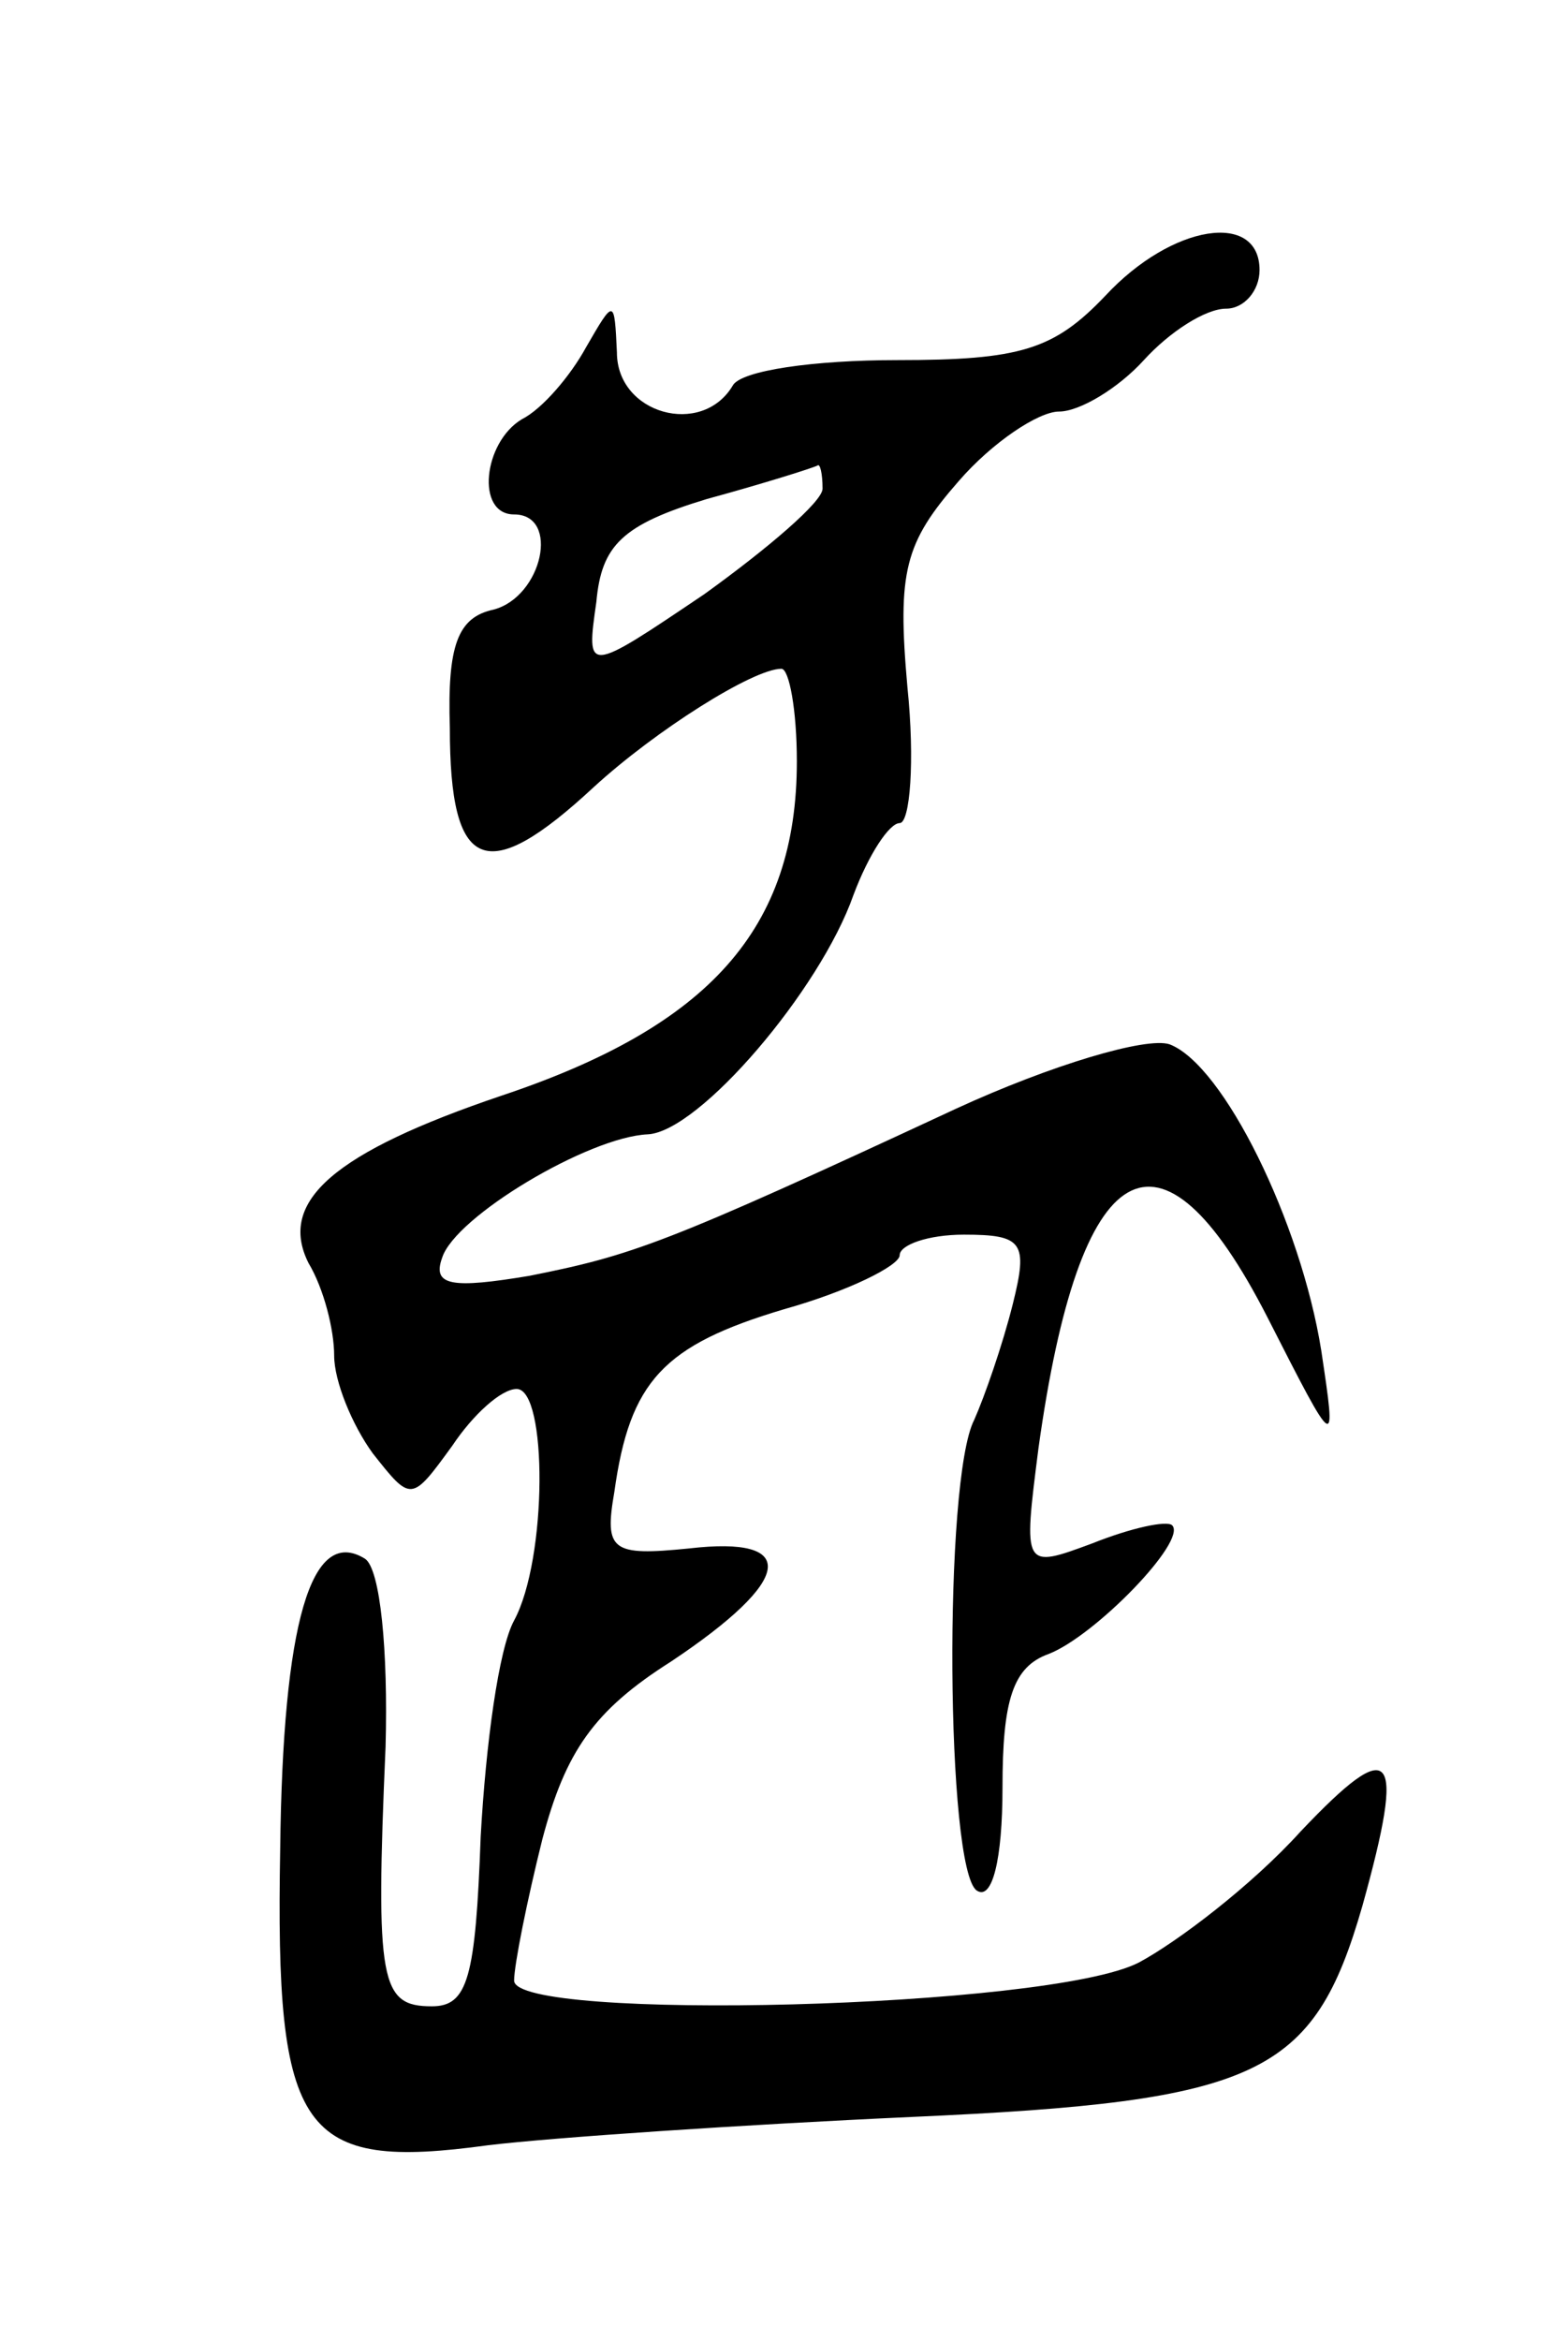 <svg version="1.0" xmlns="http://www.w3.org/2000/svg"
 width="61pt" height="91pt" viewBox="0 0 61 91"
 preserveAspectRatio="xMidYMid meet">
<g transform="translate(0,91) scale(0.1,-0.1)"
fill="#000000" stroke="none">
<path d="M430 795 c-20 -21 -33 -25 -81 -25 -32 0 -61 -4 -64 -10 -12 -20 -45
-11 -45 13 -1 21 -1 21 -12 2 -6 -11 -17 -24 -25 -28 -15 -9 -18 -37 -3 -37
18 0 11 -32 -8 -37 -14 -3 -18 -14 -17 -46 0 -56 14 -62 56 -23 24 22 62 46
73 46 3 0 6 -16 6 -36 0 -65 -34 -103 -115 -130 -65 -22 -87 -41 -75 -65 6
-10 10 -26 10 -36 0 -10 7 -27 15 -38 15 -19 15 -19 31 3 8 12 19 22 25 22 12
0 12 -66 -1 -90 -6 -11 -11 -48 -13 -84 -2 -55 -5 -66 -19 -66 -20 0 -22 9
-18 101 1 37 -2 69 -8 73 -21 13 -32 -25 -33 -113 -2 -111 8 -125 81 -115 25
3 99 8 165 11 135 6 156 16 175 82 17 61 12 67 -24 29 -19 -21 -48 -43 -63
-51 -35 -18 -243 -23 -243 -7 0 6 5 31 11 55 9 34 20 50 50 69 48 32 50 49 7
44 -30 -3 -33 -1 -29 22 6 43 19 57 66 71 25 7 45 17 45 21 0 4 11 8 25 8 23
0 25 -3 19 -27 -4 -16 -11 -36 -15 -45 -12 -23 -11 -175 1 -183 6 -4 10 12 10
40 0 34 4 47 18 52 18 7 54 44 48 50 -2 2 -16 -1 -31 -7 -27 -10 -27 -10 -21
37 16 115 47 133 89 51 27 -53 27 -53 21 -13 -8 50 -38 111 -59 119 -9 3 -46
-8 -83 -25 -114 -53 -126 -57 -166 -65 -30 -5 -38 -4 -34 7 5 16 57 47 80 48
20 1 67 56 80 93 6 16 14 28 18 28 4 0 6 24 3 53 -4 45 -1 56 20 80 13 15 31
27 39 27 8 0 23 9 33 20 10 11 24 20 32 20 7 0 13 7 13 15 0 23 -34 18 -60
-10z m-110 -75 c0 -5 -21 -23 -46 -41 -46 -31 -46 -31 -42 -3 2 22 10 30 43
40 22 6 41 12 43 13 1 1 2 -3 2 -9z"/>
</g>
</svg>
